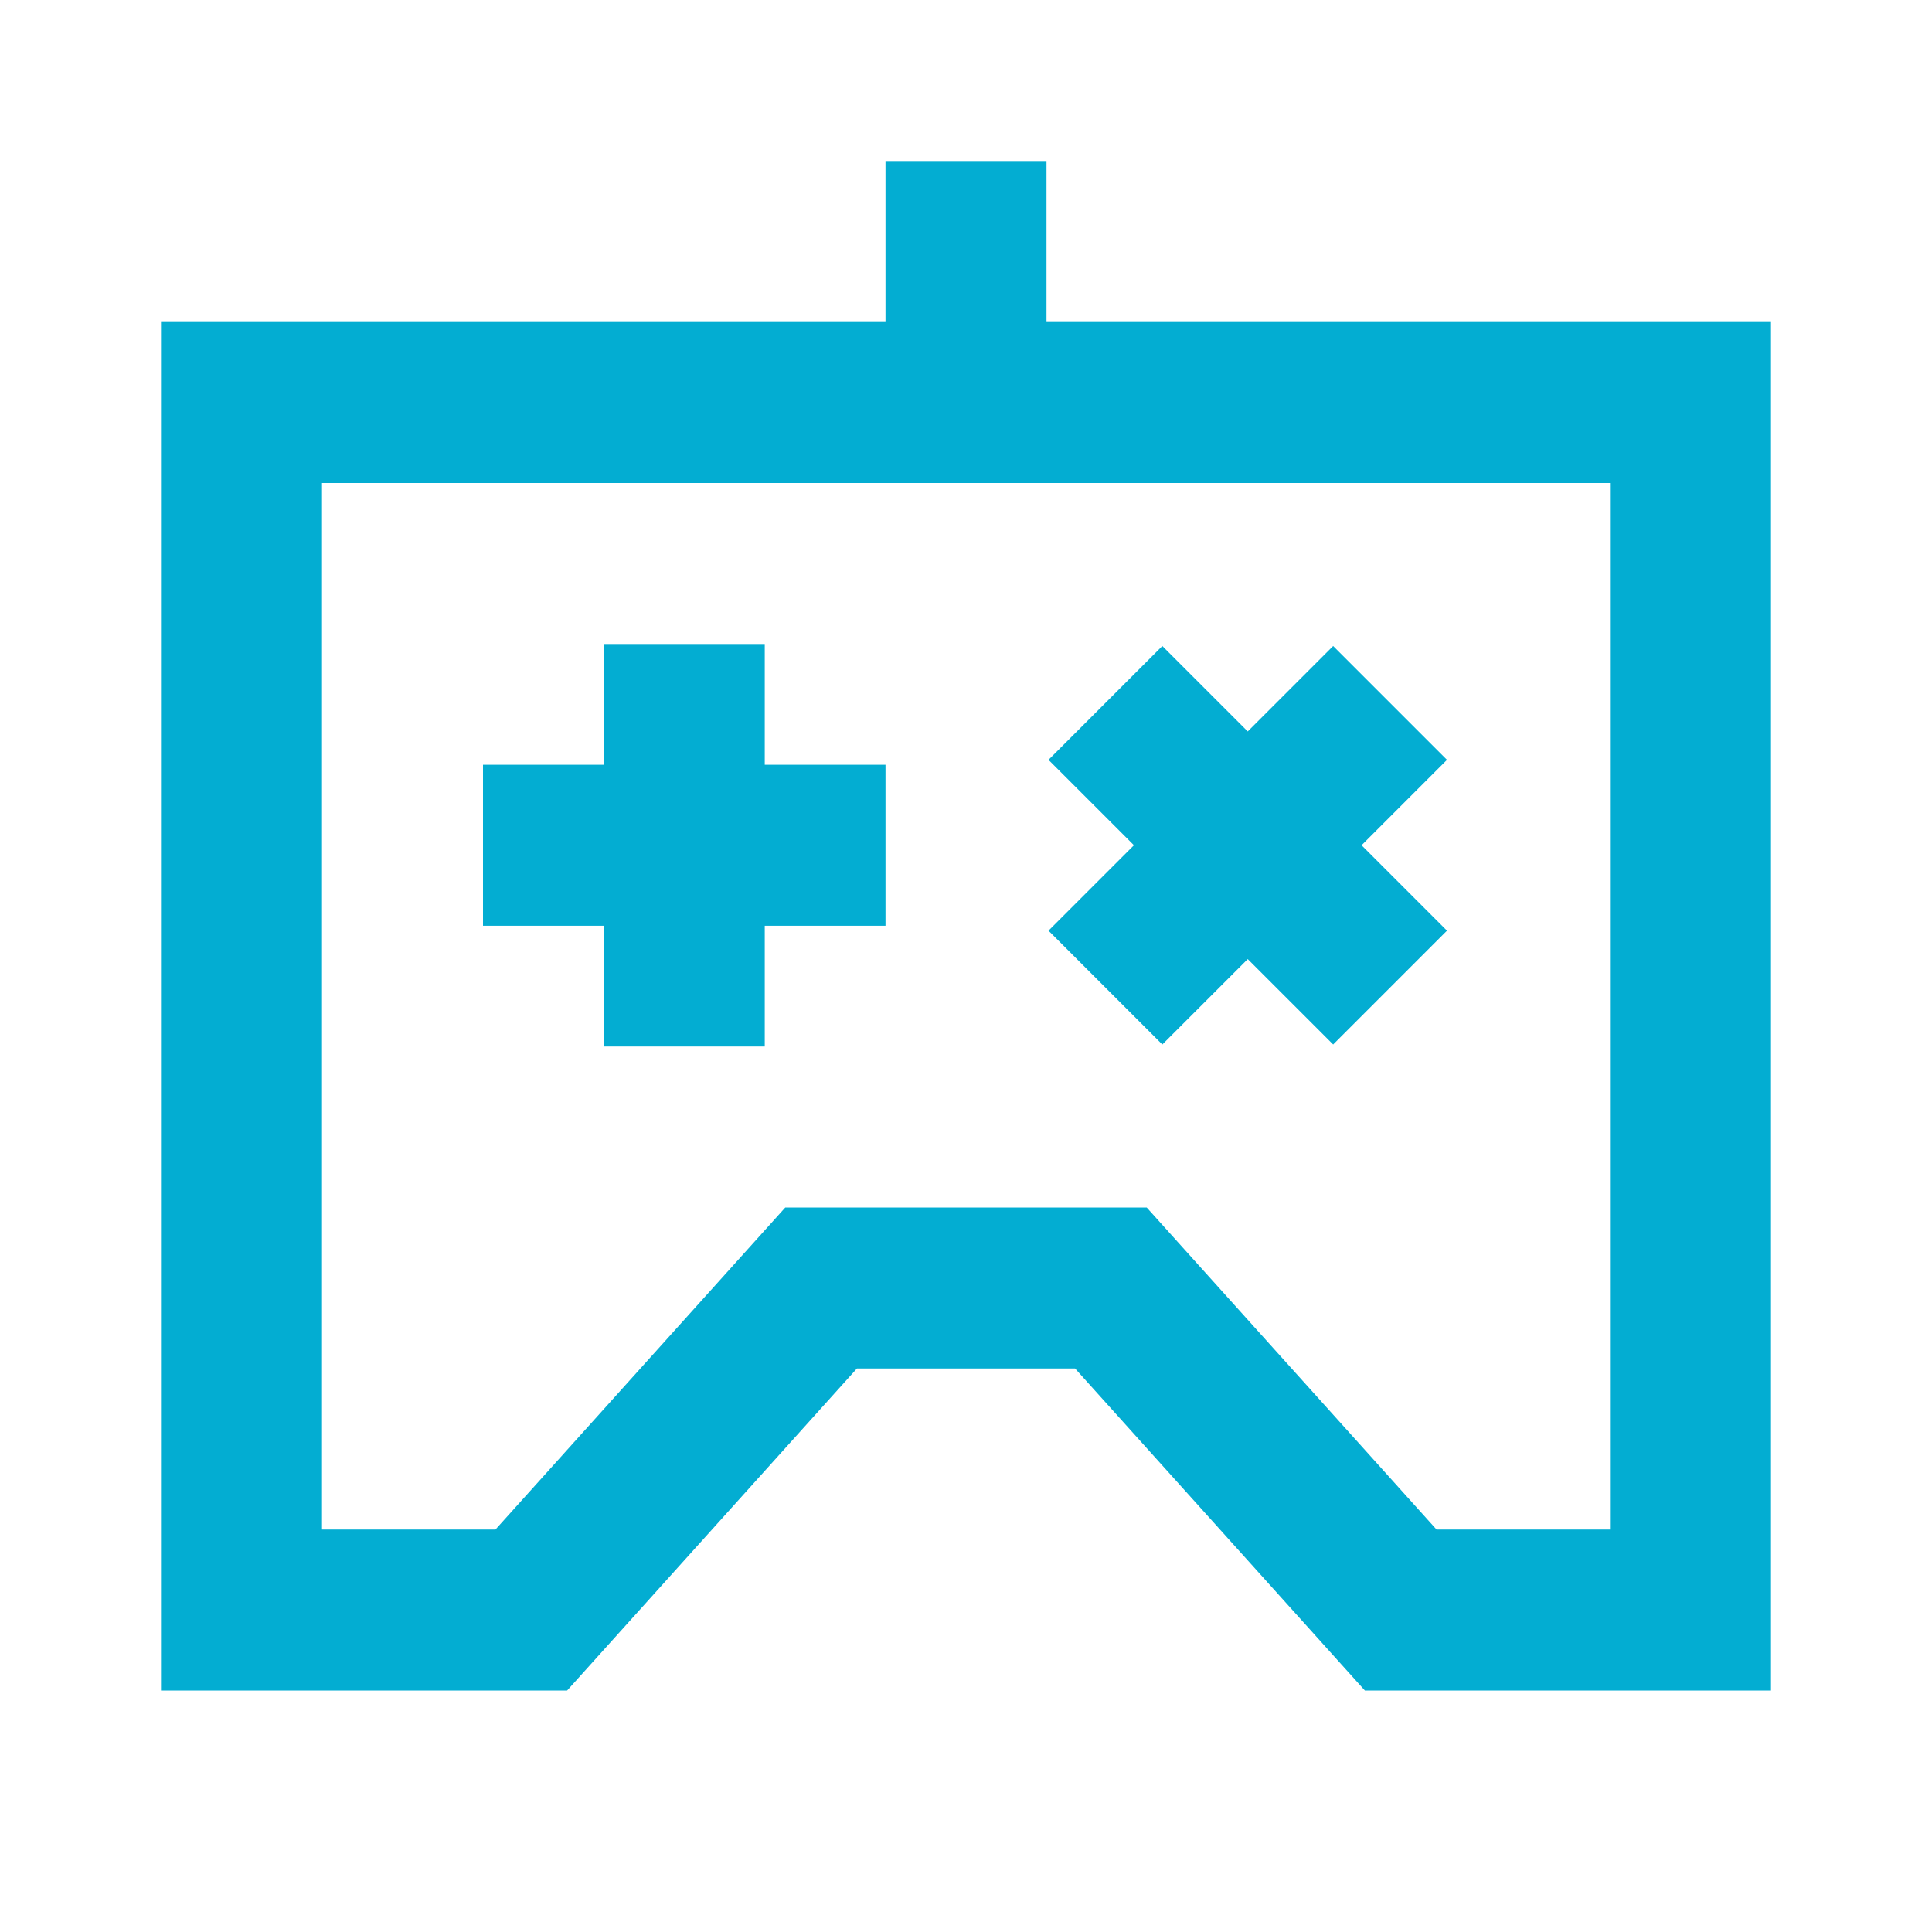 <svg width="24" height="24" viewBox="0 0 24 24" fill="none" xmlns="http://www.w3.org/2000/svg">
<path d="M7.5 9.5H6V11.5H7.5V13H9.5V11.5H11V9.5H9.5V8H7.5V9.5Z" fill="#03ADD2"/>
<path d="M14.439 8.025L15.5 9.086L16.561 8.025L17.975 9.439L16.914 10.5L17.975 11.561L16.561 12.975L15.5 11.914L14.439 12.975L13.025 11.561L14.086 10.5L13.025 9.439L14.439 8.025Z" fill="#03ADD2"/>
<path fill-rule="evenodd" clip-rule="evenodd" d="M13 4V2H11V4H2V21H7.045L10.645 17H13.355L16.955 21H22V4H13ZM4 19V6H20V19H17.845L14.245 15H9.755L6.155 19H4Z" fill="#03ADD2"/>
</svg>
